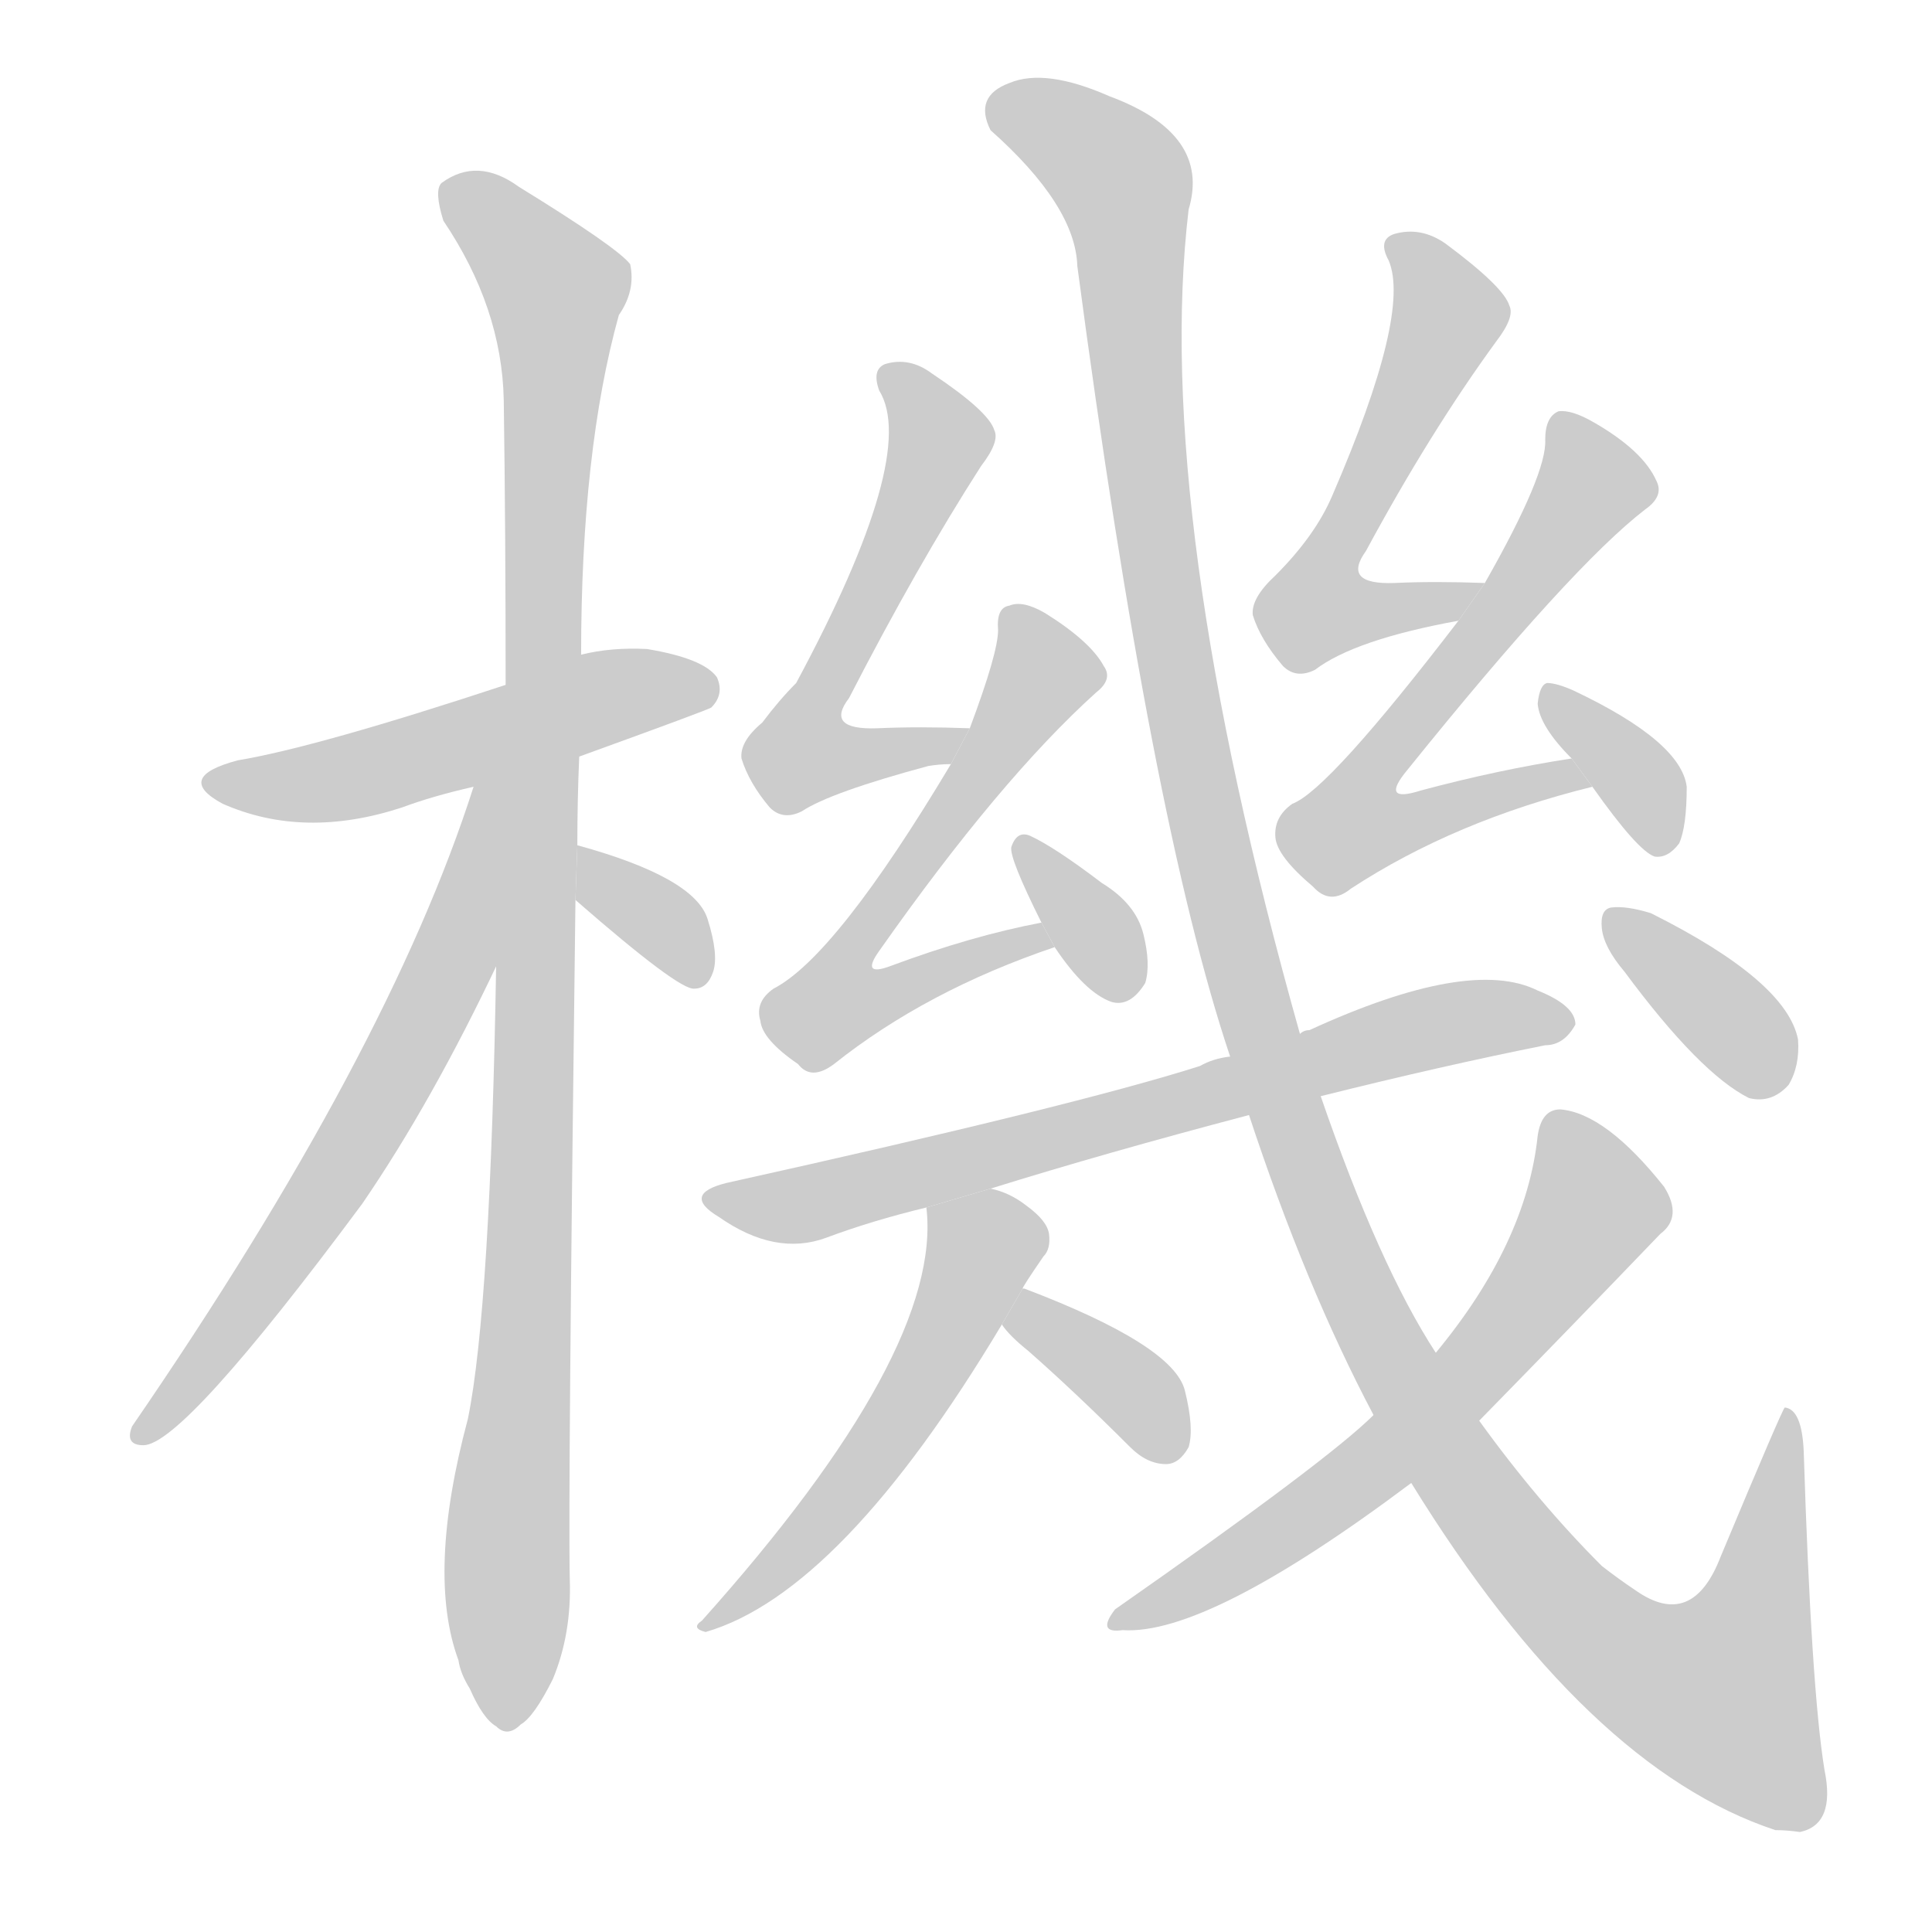 <!--
AnimCJK 2016-2018 Copyright Francois Mizessyn - https://github.com/parsimonhi/animCJK
Derived from:
    MakeMeAHanzi project - https://github.com/skishore/makemeahanzi
    Arphic PL KaitiM GB - https://apps.ubuntu.com/cat/applications/precise/fonts-arphic-gkai00mp/
    Arphic PL UKai - https://apps.ubuntu.com/cat/applications/fonts-arphic-ukai/
You can redistribute and/or modify this file under the terms of the Arphic Public License
as published by Arphic Technology Co., Ltd.
You should have received a copy of this license (the directory "APL") along with this file;
if not, see http://ftp.gnu.org/non-gnu/chinese-fonts-truetype/LICENSE.
-->
<svg id="z27231" class="acjk" version="1.1" viewBox="0 0 1024 1024" xmlns="http://www.w3.org/2000/svg" xmlns:xlink="http://www.w3.org/1999/xlink">
<style>
<![CDATA[
@keyframes z27231k {
	from {
		stroke:#ccc;
		stroke-dashoffset:3334;
	}
	1% {
		stroke:#c00;
		stroke-dashoffset:3334;
	}
	75% {
		stroke:#c00;
		stroke-dashoffset:0;
	}
	to {
		stroke:#000;
	}
}
#z27231 path[clip-path] {
	animation:z27231k 1s linear both;
	stroke-dasharray:3334;
	stroke-width:128;
	stroke-linecap:round;
	fill:none;
}
#z27231 path[clip-path="url(#z27231c1)"] {animation-delay:1s;}
#z27231 path[clip-path="url(#z27231c2)"] {animation-delay:2s;}
#z27231 path[clip-path="url(#z27231c3)"] {animation-delay:3s;}
#z27231 path[clip-path="url(#z27231c4)"] {animation-delay:4s;}
#z27231 path[clip-path="url(#z27231c5)"] {animation-delay:5s;}
#z27231 path[clip-path="url(#z27231c6)"] {animation-delay:6s;}
#z27231 path[clip-path="url(#z27231c7)"] {animation-delay:7s;}
#z27231 path[clip-path="url(#z27231c8)"] {animation-delay:8s;}
#z27231 path[clip-path="url(#z27231c9)"] {animation-delay:9s;}
#z27231 path[clip-path="url(#z27231c10)"] {animation-delay:10s;}
#z27231 path[clip-path="url(#z27231c11)"] {animation-delay:11s;}
#z27231 path[clip-path="url(#z27231c12)"] {animation-delay:12s;}
#z27231 path[clip-path="url(#z27231c13)"] {animation-delay:13s;}
#z27231 path[clip-path="url(#z27231c14)"] {animation-delay:14s;}
#z27231 path[clip-path="url(#z27231c15)"] {animation-delay:15s;}
#z27231 path[clip-path="url(#z27231c16)"] {animation-delay:16s;}
#z27231 path {fill:#ccc;}
]]>
</style>
<path id="z27231d1" d="M307 401Q376 376 377 375Q384 368 380 359Q373 349 343 344Q324 343 308 347L268 363Q168 396 126 403Q92 412 118 426Q161 445 213 428Q229 422 251 417L307 401 Z"/>
<path id="z27231d2" d="M263 510Q260 693 248 752Q226 834 243 880Q244 887 249 895Q256 911 263 915Q269 921 276 914Q283 910 293 890Q303 866 302 837Q301 795 305 477L306 448Q306 424 307 401L308 347Q308 239 328 167Q337 154 334 140Q327 131 275 99Q253 83 234 97Q230 101 235 117Q266 163 267 212Q268 282 268 363L263 510 Z"/>
<path id="z27231d3" d="M251 417Q206 558 70 756Q66 766 76 766Q97 766 192 638Q229 584 264 510L267 412L251 416 Z"/>
<path id="z27231d4" d="M305 477Q360 525 368 524Q375 524 378 515Q381 506 375 487Q368 465 306 448L305 477 Z"/>
<path id="z27231d5" d="M514 386Q487 385 465 386Q437 387 450 370Q486 300 520 247Q530 234 527 228Q524 218 494 198Q482 189 469 193Q462 196 466 207Q487 241 422 362Q413 371 404 383Q392 393 393 402Q397 415 408 428Q415 435 425 430Q440 420 492 406Q498 405 504 405L514 386 Z"/>
<path id="z27231d6" d="M552 489Q515 496 472 512Q456 518 466 504Q530 413 581 367Q590 360 585 353Q578 340 554 325Q542 318 535 321Q528 322 529 334Q529 346 514 386L504 405Q443 507 410 524Q400 531 403 541Q404 551 423 564Q430 573 442 564Q491 525 559 502L552 489 Z"/>
<path id="z27231d7" d="M559 502Q575 526 589 531Q599 534 607 521Q610 511 606 495Q602 479 584 468Q559 449 546 443Q539 440 536 449Q535 455 552 489L559 502 Z"/>
<path id="z27231d8" d="M787 309Q760 308 739 309Q711 310 724 292Q758 229 793 181Q803 168 800 162Q797 152 766 129Q753 120 739 124Q730 127 736 138Q748 166 706 263Q697 284 676 305Q663 317 664 326Q668 339 680 353Q687 360 697 355Q718 339 773 329L787 309 Z"/>
<path id="z27231d9" d="M833 402Q794 408 753 419Q731 426 746 408Q833 300 872 270Q882 263 878 255Q871 239 845 224Q833 217 826 218Q819 221 819 233Q820 251 787 309L773 329Q704 419 685 426Q675 433 676 444Q677 454 696 470Q705 480 716 471Q771 435 844 417L833 402 Z"/>
<path id="z27231d10" d="M844 417Q868 451 877 454Q884 455 890 447Q894 438 894 417Q891 393 834 366Q825 362 820 362Q816 363 815 373Q816 385 833 402L844 417 Z"/>
<path id="z27231d11" d="M700 581Q764 565 819 554Q829 554 835 543Q835 533 815 525Q779 507 694 546Q691 546 689 548L652 560Q643 561 636 565Q570 586 385 627Q361 633 381 645Q411 666 438 656Q462 647 491 640L525 630Q586 611 662 591L700 581 Z"/>
<path id="z27231d12" d="M491 640Q500 716 372 859Q366 863 374 865Q446 844 531 702L542 683Q542 682 553 666Q557 662 556 654Q555 647 544 639Q535 632 525 630L491 640 Z"/>
<path id="z27231d13" d="M531 702Q535 708 545 716Q570 738 599 767Q608 776 618 776Q625 776 630 767Q633 757 628 737Q622 713 543 683L542 683L531 702 Z"/>
<path id="z27231d14" d="M748 786Q841 937 941 970Q947 970 954 971Q973 967 967 938Q960 895 956 769Q955 747 946 746Q945 746 912 825Q897 864 867 843Q858 837 849 830Q815 796 784 753L761 717Q731 671 700 581L689 548Q611 271 630 111Q642 71 588 51Q554 36 535 44Q516 51 525 69Q570 109 571 141Q610 435 652 560L662 591Q692 682 728 750L748 786 Z"/>
<path id="z27231d15" d="M728 750Q704 774 591 853Q581 866 595 864Q640 867 748 786L784 753Q832 704 880 654Q892 645 882 629Q851 590 827 588Q817 588 815 602Q809 659 761 717L728 750 Z"/>
<path id="z27231d16" d="M861 515Q901 569 927 582Q939 585 948 575Q954 565 953 551Q947 520 875 484Q862 480 854 481Q848 482 849 492Q850 502 861 515 Z"/>
<defs>
	<clipPath id="z27231c1"><use xlink:href="#z27231d1"/></clipPath>
	<clipPath id="z27231c2"><use xlink:href="#z27231d2"/></clipPath>
	<clipPath id="z27231c3"><use xlink:href="#z27231d3"/></clipPath>
	<clipPath id="z27231c4"><use xlink:href="#z27231d4"/></clipPath>
	<clipPath id="z27231c5"><use xlink:href="#z27231d5"/></clipPath>
	<clipPath id="z27231c6"><use xlink:href="#z27231d6"/></clipPath>
	<clipPath id="z27231c7"><use xlink:href="#z27231d7"/></clipPath>
	<clipPath id="z27231c8"><use xlink:href="#z27231d8"/></clipPath>
	<clipPath id="z27231c9"><use xlink:href="#z27231d9"/></clipPath>
	<clipPath id="z27231c10"><use xlink:href="#z27231d10"/></clipPath>
	<clipPath id="z27231c11"><use xlink:href="#z27231d11"/></clipPath>
	<clipPath id="z27231c12"><use xlink:href="#z27231d12"/></clipPath>
	<clipPath id="z27231c13"><use xlink:href="#z27231d13"/></clipPath>
	<clipPath id="z27231c14"><use xlink:href="#z27231d14"/></clipPath>
	<clipPath id="z27231c15"><use xlink:href="#z27231d15"/></clipPath>
	<clipPath id="z27231c16"><use xlink:href="#z27231d16"/></clipPath>
</defs>
<path pathLength="3333" clip-path="url(#z27231c1)" d="M113 414L375 366"/>
<path pathLength="3333" clip-path="url(#z27231c2)" d="M239 101L297 154L271 913"/>
<path pathLength="3333" clip-path="url(#z27231c3)" d="M258 422L203 581L77 758"/>
<path pathLength="3333" clip-path="url(#z27231c4)" d="M312 455L373 514"/>
<path pathLength="3333" clip-path="url(#z27231c5)" d="M475 201L497 241L422 385L434 408L507 394"/>
<path pathLength="3333" clip-path="url(#z27231c6)" d="M538 327L554 362L432 525L449 539L551 497"/>
<path pathLength="3333" clip-path="url(#z27231c7)" d="M545 452L595 526"/>
<path pathLength="3333" clip-path="url(#z27231c8)" d="M741 130L768 170L692 315L708 330L777 314"/>
<path pathLength="3333" clip-path="url(#z27231c9)" d="M828 224L842 266L709 434L722 447L836 410"/>
<path pathLength="3333" clip-path="url(#z27231c10)" d="M823 367L880 449"/>
<path pathLength="3333" clip-path="url(#z27231c11)" d="M380 636L828 542"/>
<path pathLength="3333" clip-path="url(#z27231c12)" d="M495 647L518 680L376 860"/>
<path pathLength="3333" clip-path="url(#z27231c13)" d="M544 690L626 764"/>
<path pathLength="3333" clip-path="url(#z27231c14)" d="M528 58L597 100L647 469L763 765L838 861L919 913L943 906L949 756"/>
<path pathLength="3333" clip-path="url(#z27231c15)" d="M826 595L846 644L792 714L596 856"/>
<path pathLength="3333" clip-path="url(#z27231c16)" d="M857 489L946 568"/>
</svg>